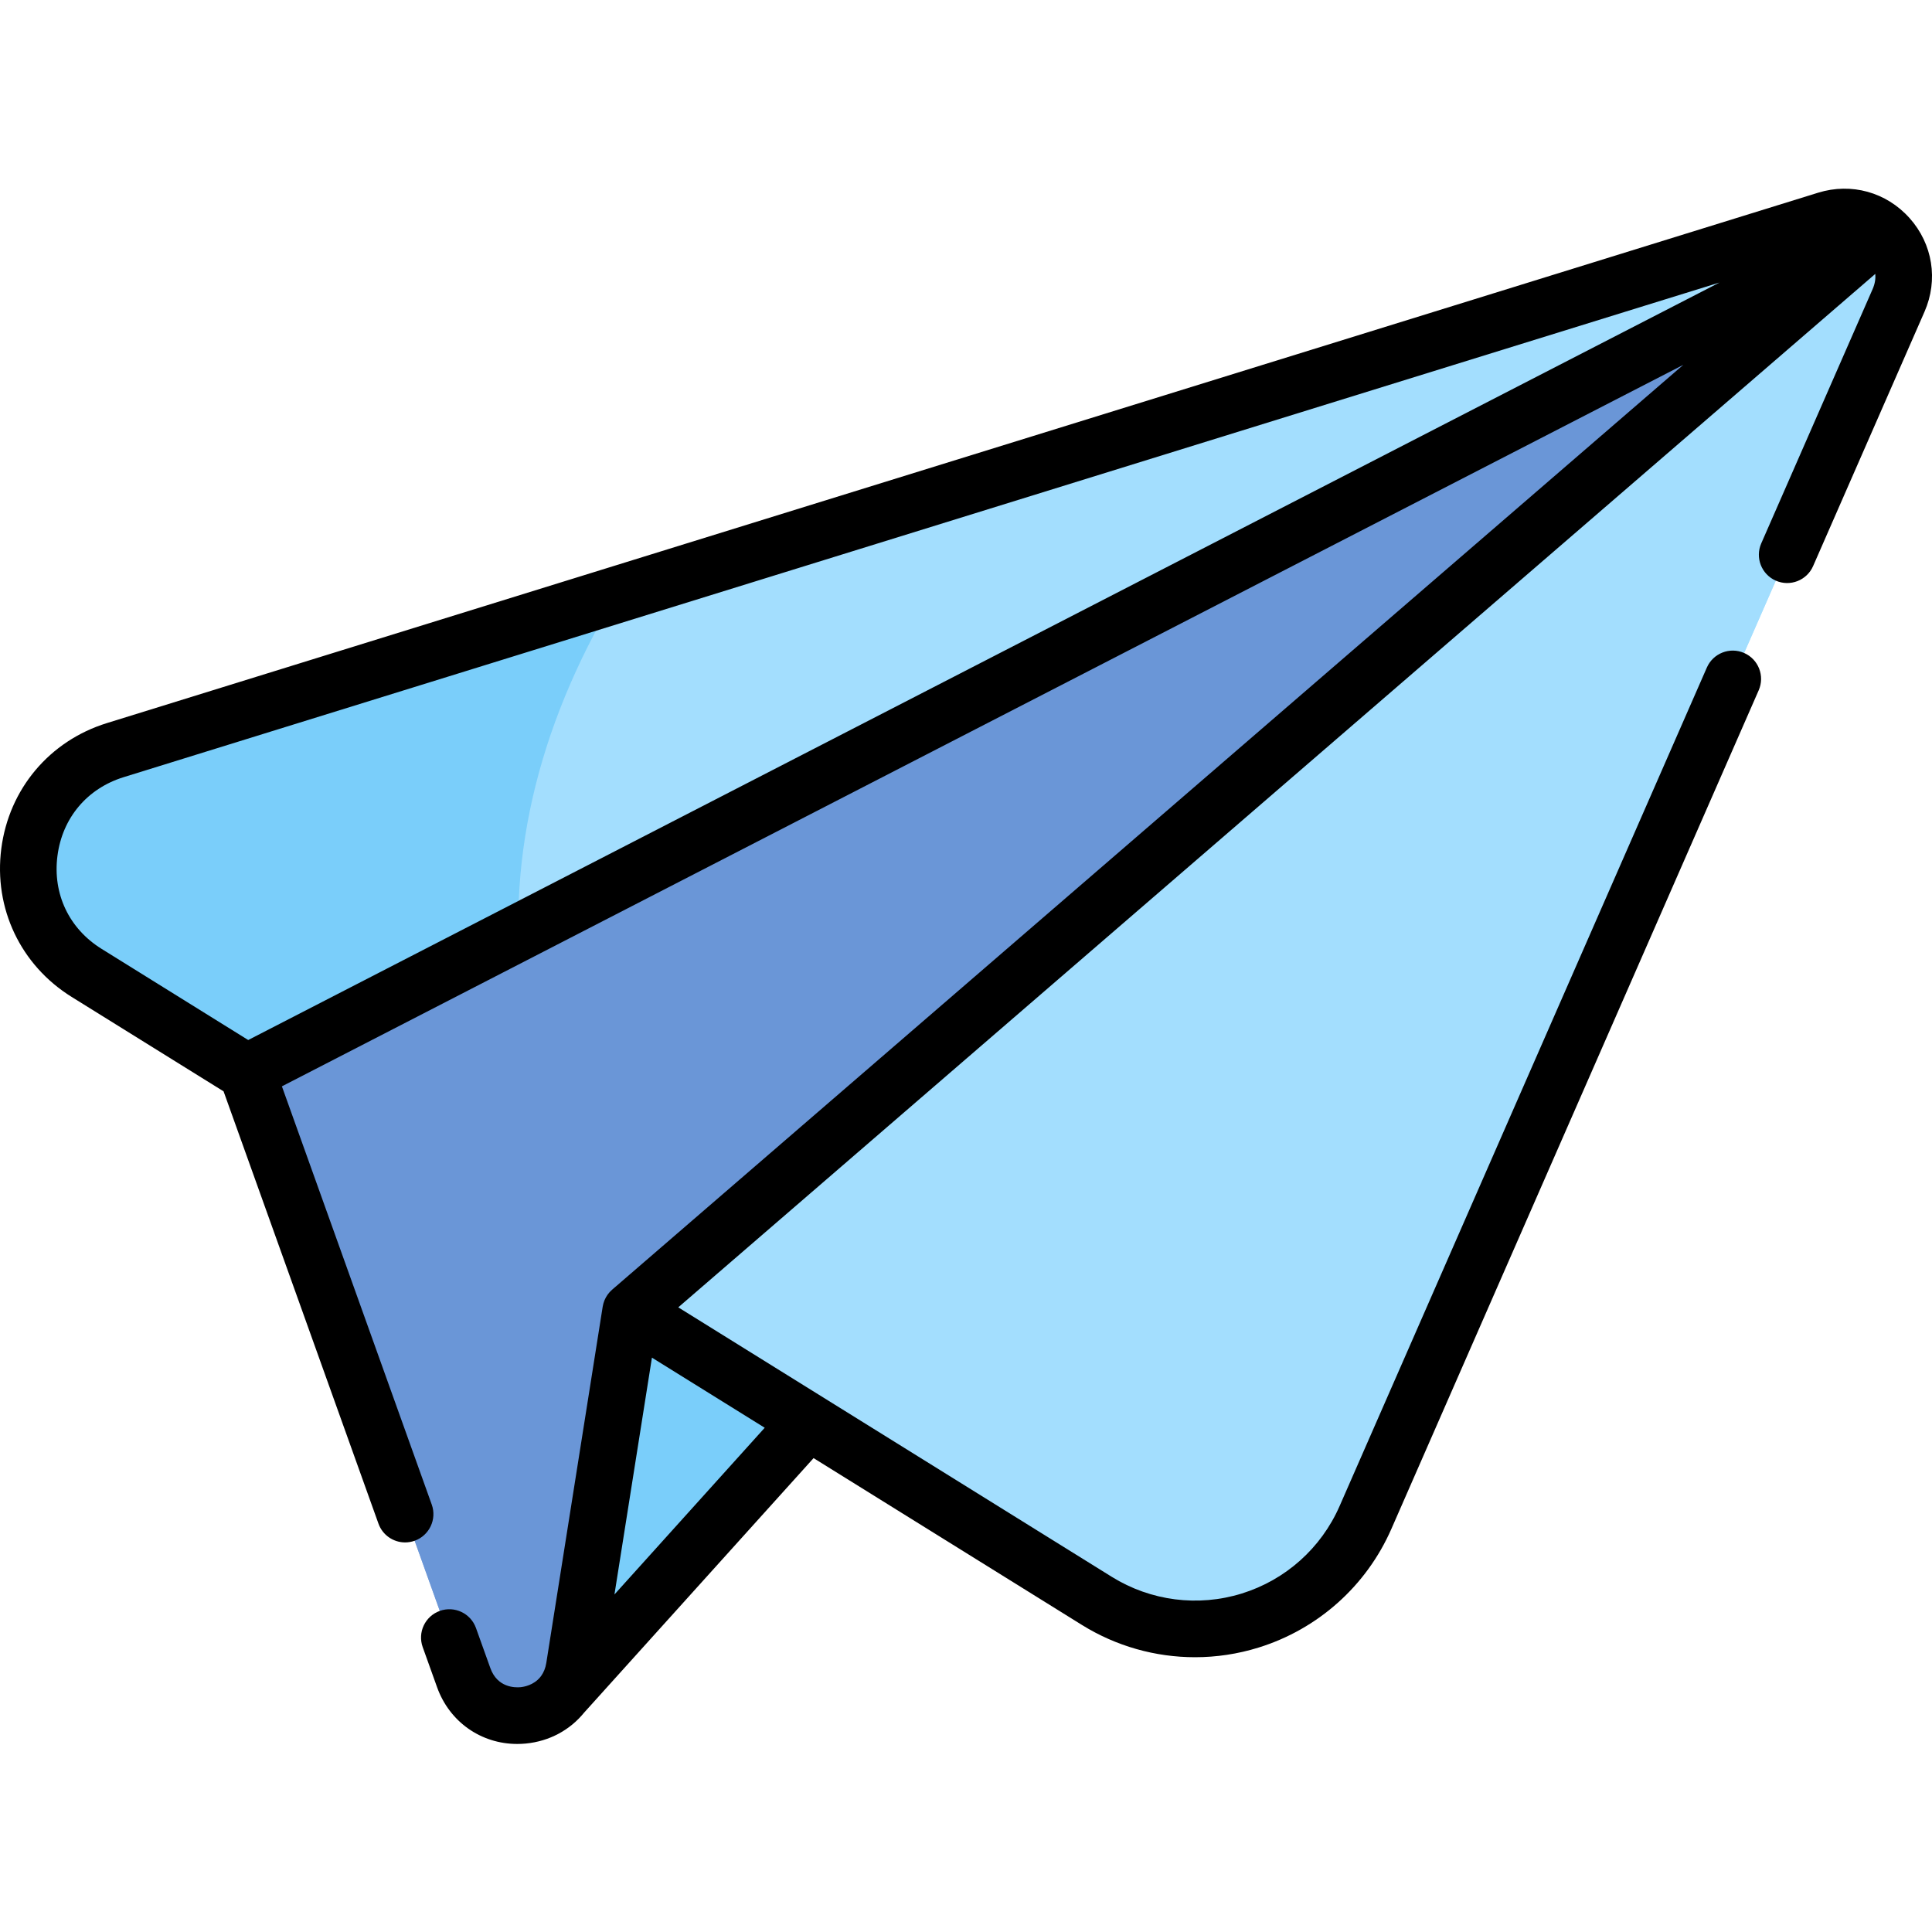 <svg height="512pt" viewBox="0 -50 512.001 512" width="512pt" xmlns="http://www.w3.org/2000/svg"><path d="m149.289 398.777 349.449-387.629-344.289 264.109zm0 0" fill="#7acefa"/><path d="m22.957 207.828 267.703 166.418c25.512 15.859 59.156 5.418 71.207-22.098l141.27-322.539c5.418-12.367-6.203-25.371-19.098-21.375l-453.496 140.559c-26.777 8.301-31.395 44.234-7.586 59.035zm0 0" fill="#a3defe"/><path d="m22.957 207.828 267.703 166.418c25.512 15.859 59.156 5.418 71.207-22.098l141.27-322.539c5.418-12.367-6.203-25.371-19.098-21.375l-453.496 140.559c-26.777 8.301-31.395 44.234-7.586 59.035zm0 0" fill="#a3defe"/><path d="m30.543 148.793c-26.777 8.301-31.395 44.234-7.586 59.035l171.926 106.875c-64.609-60.984-74.297-135.68-31.586-207.055zm0 0" fill="#7acefa"/><path d="m65.43 234.23 57.453 160.363c5.305 14.801 26.844 12.781 29.305-2.75l14.941-94.395 331.609-286.301zm0 0" fill="#8eafe2"/><path d="m65.43 234.23 57.453 160.363c5.305 14.801 26.844 12.781 29.305-2.75l14.941-94.395 331.609-286.301zm0 0" fill="#6a96d7"/><path d="m506.047 7.789c-6.141-6.871-15.426-9.445-24.227-6.719l-453.496 140.559c-15.227 4.719-25.949 17.477-27.984 33.289-2.031 15.812 5.117 30.863 18.656 39.281l40.254 25.02 41.047 114.562c1.098 3.066 3.98 4.977 7.059 4.977.84 0 1.695-.145 2.531-.441 3.898-1.398 5.93-5.691 4.531-9.59l-39.711-110.836 371.398-191.211-283.879 245.094c-.016.012-.027.027-.039.039-.199.176-.391.359-.57.555-.047.051-.09.105-.137.156-.133.156-.262.312-.387.48-.051.07-.098.141-.148.211-.105.16-.207.32-.305.484-.043.074-.086.152-.125.227-.094.172-.176.348-.254.523-.031.074-.066.148-.098.227-.074.188-.141.383-.199.578-.023.07-.047.137-.066.207-.07.254-.129.516-.172.777 0 .012-.004.023-.008.035v.004l-14.941 94.395c-.227 1.445-.723 2.559-1.344 3.434-.098.121-.195.246-.285.371-1.742 2.109-4.273 2.559-5.246 2.648-1.395.125-6.09.152-7.957-5.062l-3.809-10.625c-1.398-3.902-5.695-5.934-9.59-4.531-3.898 1.395-5.93 5.688-4.531 9.59l3.809 10.625c3.297 9.211 11.668 15.043 21.246 15.043.734 0 1.48-.035 2.23-.105 6.328-.594 11.793-3.625 15.508-8.211.016-.02.031-.031.047-.051l60.75-67.383 71.094 44.199c9.105 5.66 19.504 8.566 29.992 8.566 5.648 0 11.328-.844 16.844-2.559 15.754-4.887 28.586-16.355 35.203-31.469l97.336-222.227c1.66-3.793-.07-8.215-3.863-9.879-3.793-1.66-8.215.066-9.879 3.863l-97.332 222.227c-4.871 11.121-14.316 19.562-25.91 23.16s-24.156 1.984-34.469-4.426l-114.875-71.41 317.227-273.879c.102 1.188-.059 2.539-.703 4.016l-29.523 67.406c-1.66 3.793.066 8.215 3.863 9.879 3.793 1.66 8.215-.066 9.879-3.863l29.52-67.402c3.699-8.441 2.18-17.957-3.961-24.828zm-303.387 320.582-39.824 44.18 9.934-62.762zm-136.883-102.754-38.859-24.16c-8.617-5.355-12.992-14.562-11.695-24.629 1.293-10.062 7.852-17.867 17.543-20.871l422.93-131.086zm0 0"/></svg>